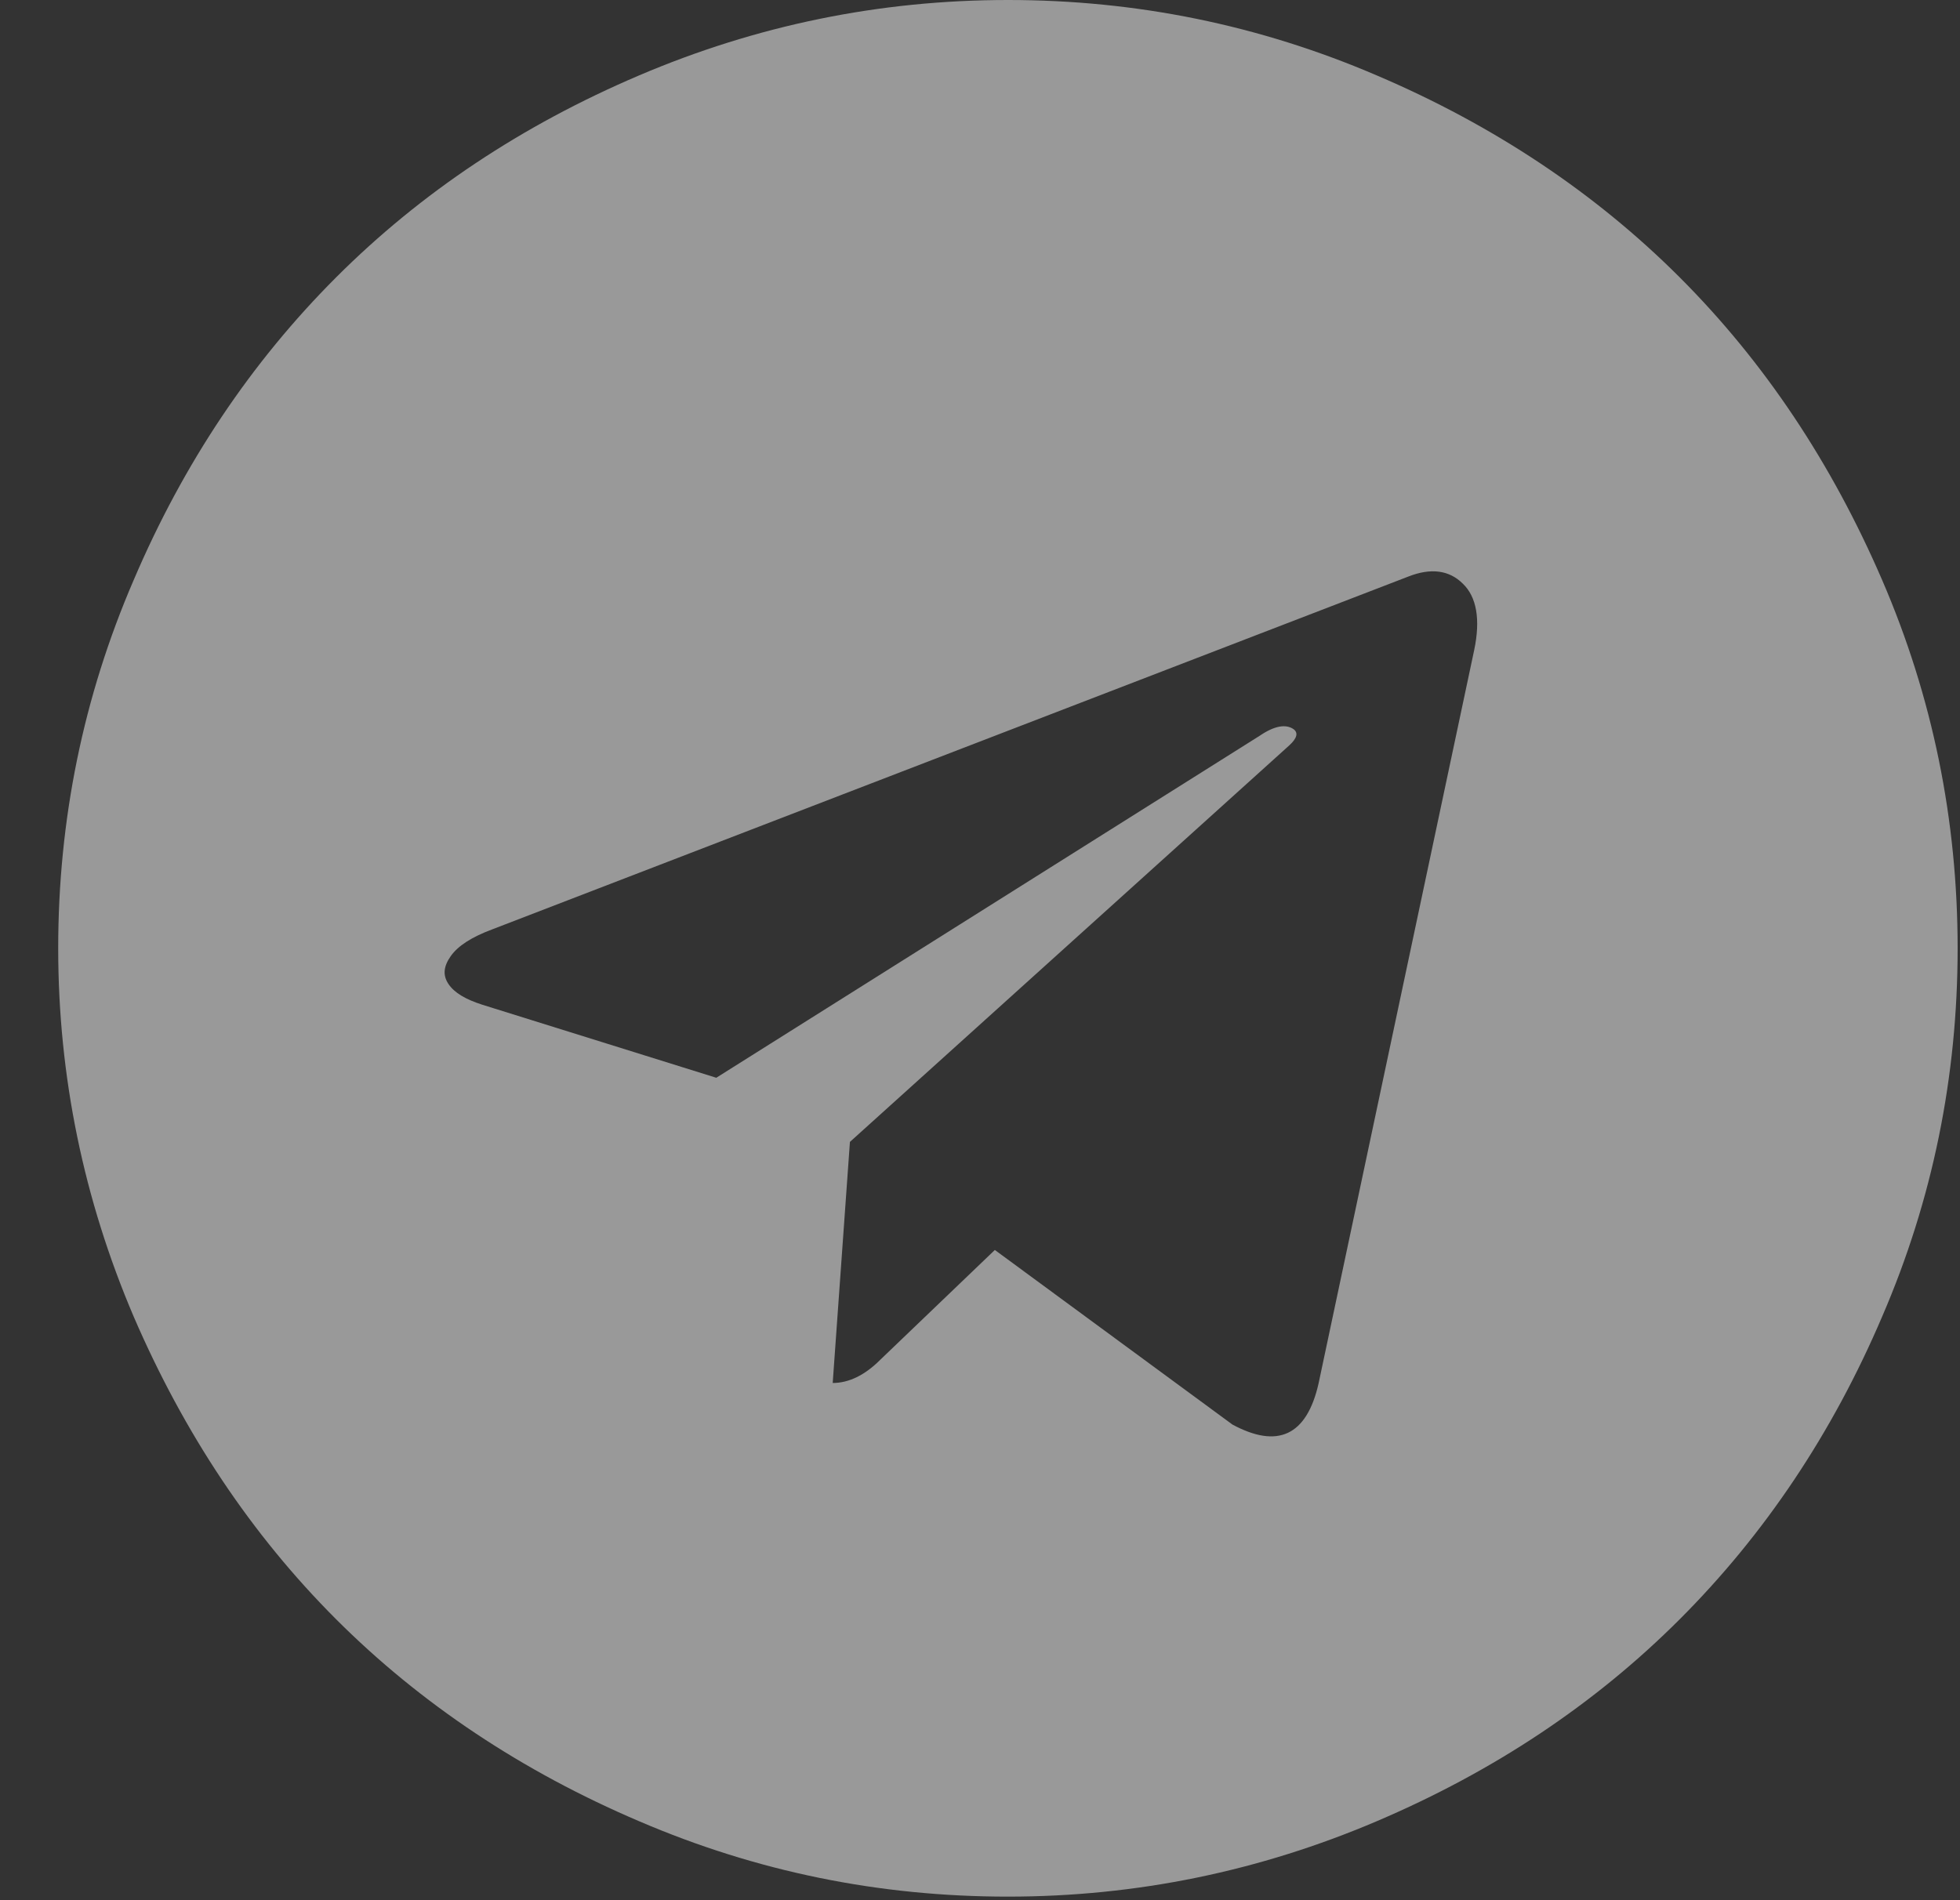 <svg width="33" height="32" viewBox="0 0 33 32" fill="none" xmlns="http://www.w3.org/2000/svg">
<rect x="0" y="0" width="33" height="32" fill="#333333" stroke="none"/>
<path d="M22.2 23.3L24.82 10.95C24.93 10.43 24.86 10.05 24.63 9.83C24.4 9.6 24.09 9.56 23.71 9.71L8.29 15.65C7.94 15.78 7.71 15.93 7.59 16.1C7.47 16.27 7.45 16.42 7.55 16.57C7.65 16.72 7.84 16.83 8.12 16.92L12.06 18.15L21.21 12.39C21.46 12.22 21.65 12.19 21.78 12.28C21.86 12.34 21.84 12.43 21.71 12.55L14.31 19.23L14.02 23.29C14.29 23.29 14.56 23.16 14.82 22.9L16.75 21.05L20.75 23.99C21.51 24.4 22 24.18 22.2 23.3ZM32.96 15.97C32.96 18.13 32.54 20.2 31.69 22.17C30.85 24.14 29.71 25.84 28.28 27.27C26.85 28.7 25.15 29.83 23.18 30.67C21.21 31.51 19.14 31.94 16.97 31.94C14.8 31.94 12.74 31.52 10.76 30.67C8.79 29.83 7.08 28.69 5.66 27.27C4.23 25.84 3.1 24.14 2.25 22.17C1.41 20.2 0.98 18.13 0.98 15.97C0.98 13.81 1.4 11.74 2.25 9.77C3.09 7.8 4.23 6.1 5.66 4.67C7.09 3.24 8.79 2.11 10.76 1.27C12.73 0.43 14.8 0 16.97 0C19.13 0 21.2 0.42 23.18 1.27C25.15 2.11 26.86 3.25 28.28 4.67C29.71 6.1 30.84 7.8 31.69 9.77C32.54 11.74 32.96 13.81 32.96 15.97Z" fill="white" fill-opacity="0.5"/>
</svg>
